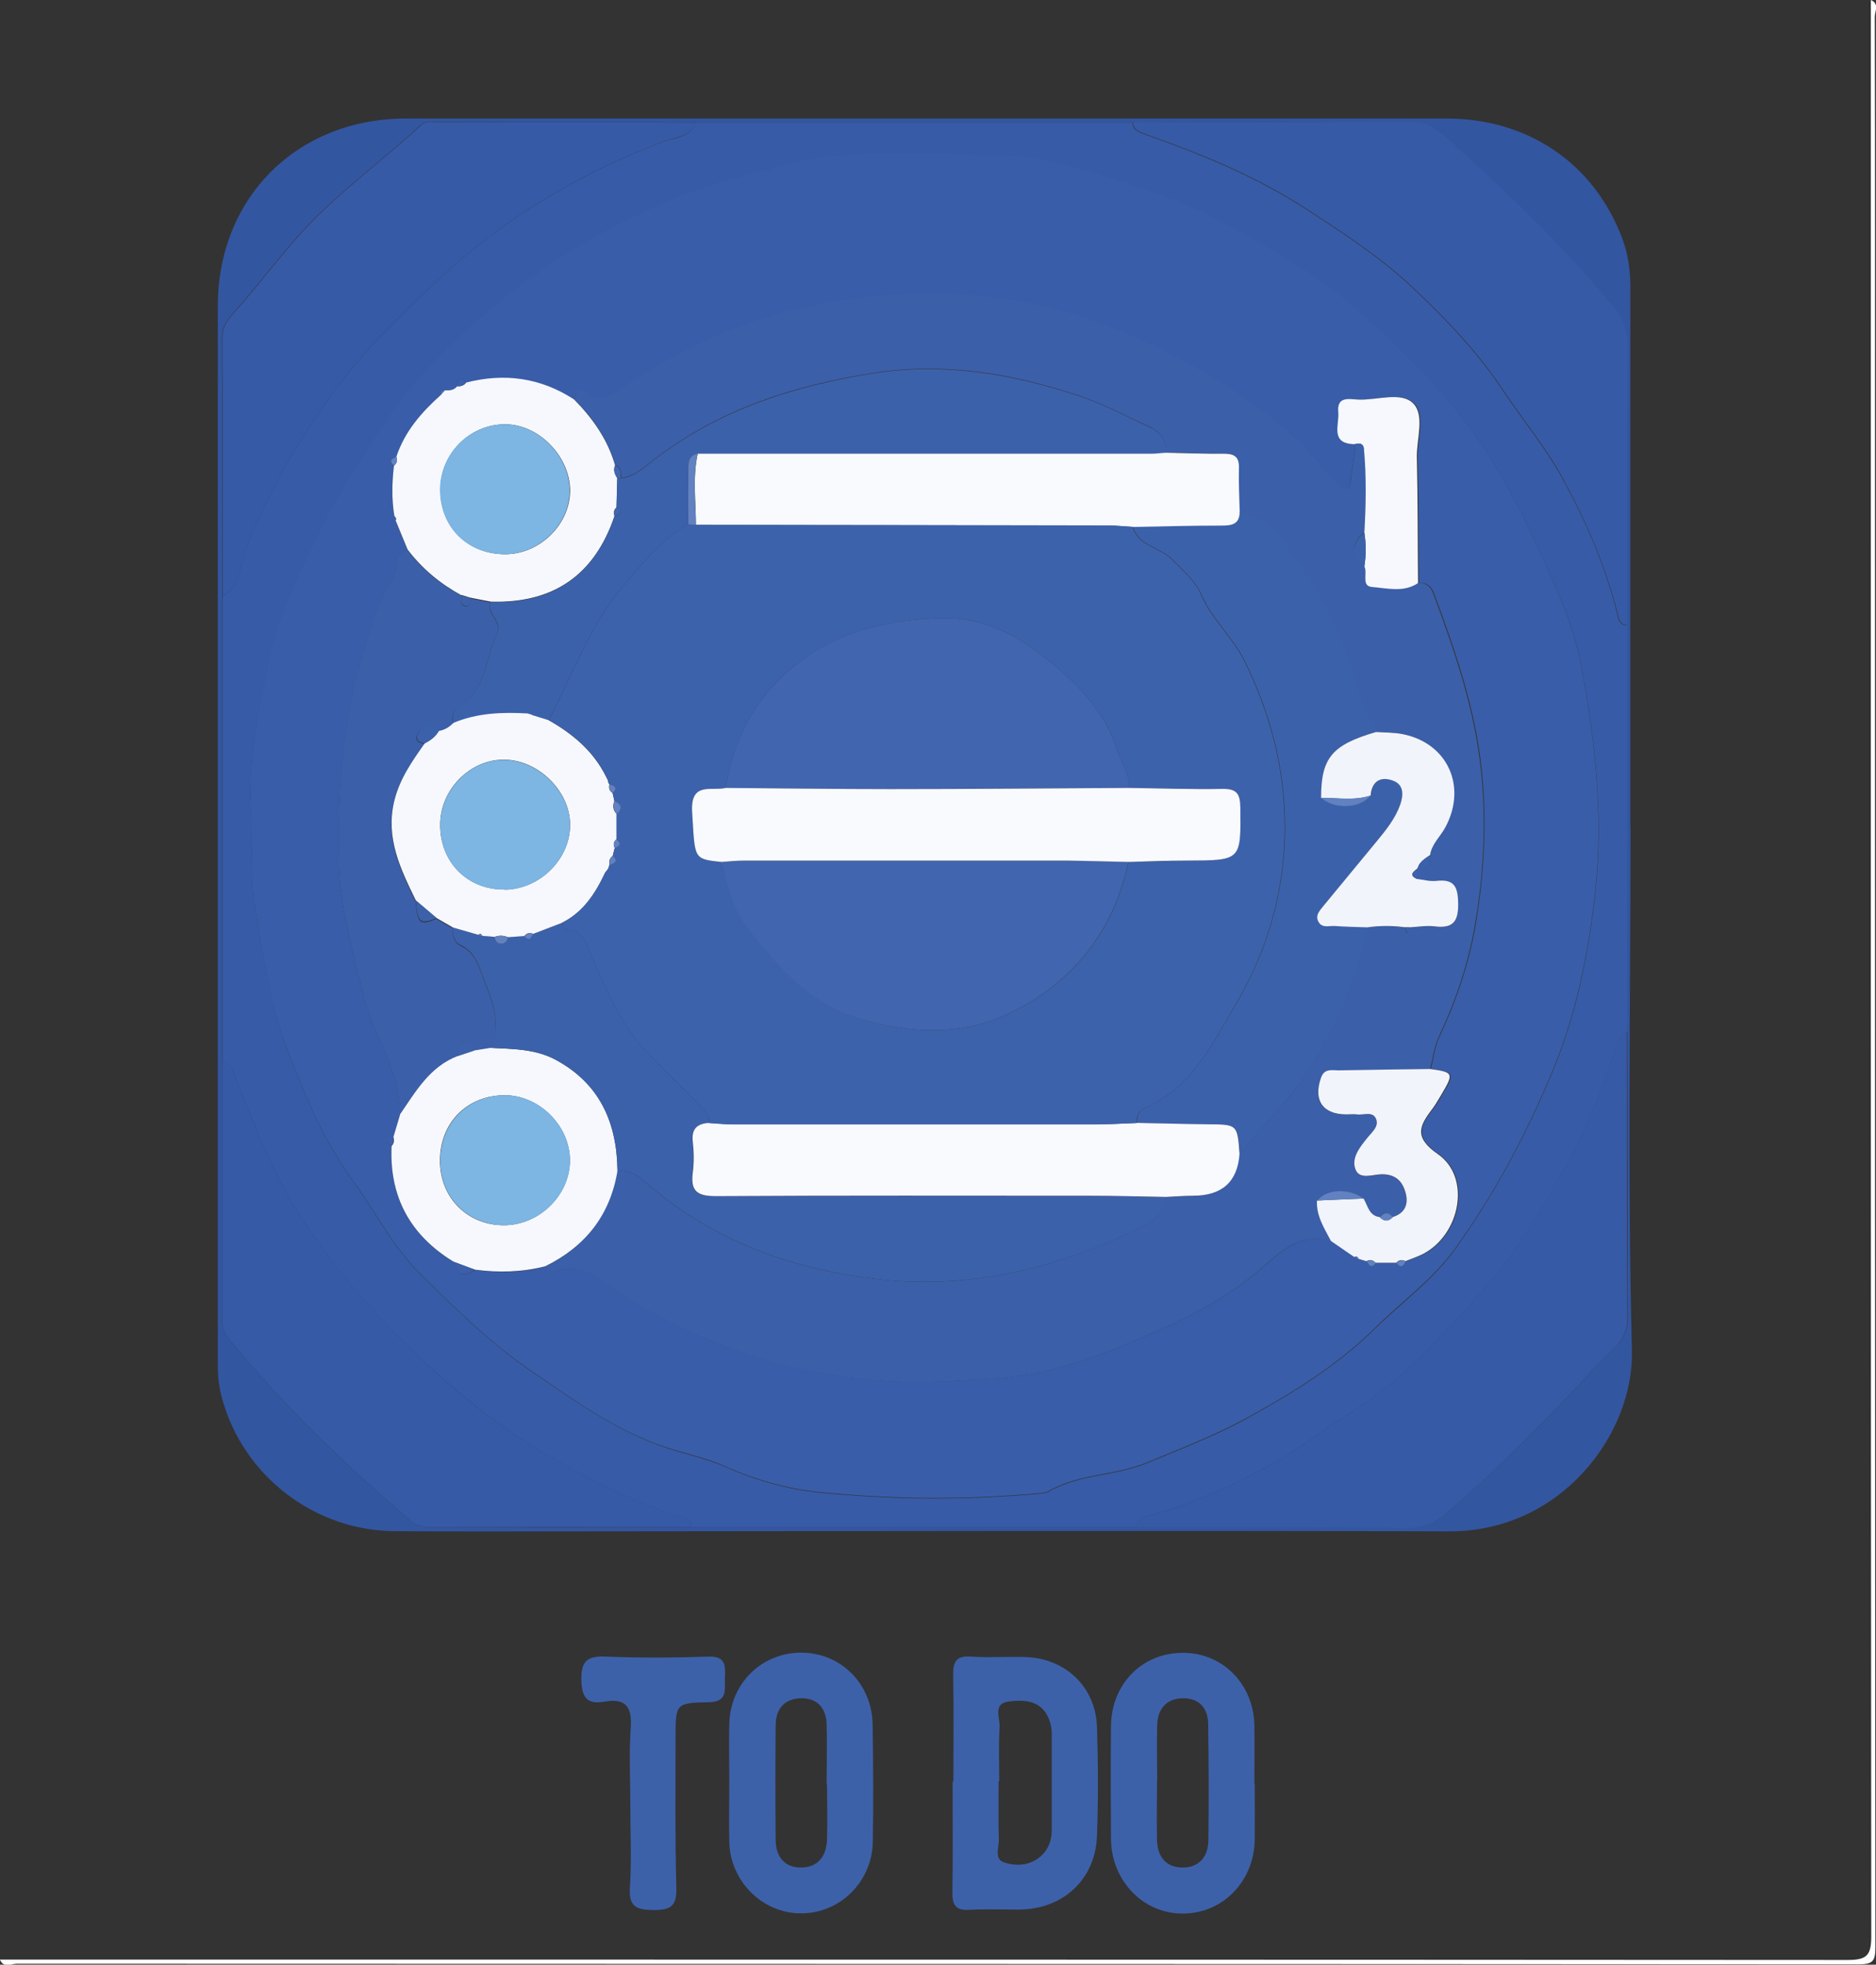 <?xml version="1.0" encoding="UTF-8"?><svg id="Layer_1" xmlns="http://www.w3.org/2000/svg" viewBox="0 0 95 99.47"><rect x="0" y="0" width="95" height="99.47" fill="#333333" stroke="none"/><defs><style>.cls-1{fill:#fff;}.cls-2{fill:#4165ae;}.cls-3{fill:#3b5fa9;}.cls-4{fill:#3d62ac;}.cls-5{fill:#3c61ab;}.cls-6{fill:#f2f4fb;}.cls-7{fill:#3356a1;}.cls-8{fill:#375aa6;}.cls-9{fill:#3d61a9;}.cls-10{fill:#f6f8fd;}.cls-11{fill:#7db5e3;}.cls-12{fill:#f9fafd;}.cls-13{fill:#395da8;}.cls-14{fill:#375ba7;}.cls-15{fill:#6181c0;}</style></defs><path class="cls-1" d="M0,99.21c31.19,0,62.38,0,93.57,.02,.96,0,1.19-.23,1.19-1.19-.03-32.68-.02-65.36-.02-98.04,.44,.19,.2,.57,.2,.85,.02,7.72,.01,15.44,.01,23.16,0,24.86,0,49.71,.02,74.57,0,.73-.14,.87-.87,.87-31.08-.02-62.17-.02-93.25-.03-.28,0-.66,.24-.85-.2Z"/><path class="cls-7" d="M82.57,41.81c0,8.85-.16,17.71,.07,26.55,.11,4.21-3.56,9.19-9.26,9.17-14.9-.05-29.81-.01-44.71,0-2.9,0-5.81,.01-8.71-.01-4.06-.04-7.63-2.8-8.71-6.7-.15-.55-.22-1.1-.22-1.68,0-17.88,0-35.76,0-53.64,0-5.5,4.02-9.5,9.54-9.5,17.56,0,35.12,0,52.67,0,4.14,0,7.46,2.27,8.89,6.02,.31,.8,.43,1.63,.43,2.49-.01,9.1,0,18.2,0,27.3Zm-.19,10.45c0-6.87,0-13.74,0-20.61,0-4.7,0-9.4,.04-14.1,0-.8-.23-1.42-.73-2.02-2.41-2.91-5.12-5.54-7.92-8.06-.63-.57-1.3-1.31-2.33-1.31-4.7,.02-9.4,.02-14.1,.03h-22.09c-4.38,0-8.77-.02-13.15-.02-.27,0-.56-.06-.8,.16-1.97,1.85-4.19,3.4-6.02,5.41-1.21,1.33-2.27,2.78-3.47,4.11-.35,.4-.57,.71-.57,1.26,.02,4.35,.02,8.7,.02,13.05v23.58c0,4.31,0,8.63,0,12.94,0,.39,.03,.74,.31,1.08,2.78,3.39,5.91,6.42,9.25,9.25,.34,.29,.69,.31,1.08,.31,4.38,0,8.77-.01,13.15-.02,7.51,0,15.01,0,22.52,0,4.59,0,9.19-.01,13.78,.03,.77,0,1.33-.22,1.89-.71,2.72-2.35,5.24-4.91,7.69-7.54,.6-.65,1.5-1.2,1.5-2.32-.02-4.84-.02-9.68-.03-14.52Z"/><path class="cls-9" d="M48.28,90.19c0-1.8,.02-3.61-.01-5.41-.01-.67,.17-.96,.9-.91,.88,.06,1.77,0,2.65,.02,2.08,.02,3.66,1.47,3.73,3.54,.06,1.84,.07,3.68,0,5.52-.08,2.21-1.72,3.71-3.94,3.73-.85,0-1.7-.03-2.54,.01-.67,.04-.85-.24-.84-.87,.03-1.87,.01-3.75,.01-5.62h.04Zm2.31-.01h-.02c0,.99-.02,1.98,.01,2.96,.01,.39-.24,.97,.24,1.14,.59,.21,1.26,.19,1.81-.24,.44-.35,.63-.83,.63-1.39,0-1.62,0-3.25,0-4.87,0-.24-.04-.5-.13-.72-.37-.96-1.21-1.02-2.03-.92-.84,.1-.46,.83-.48,1.28-.06,.91-.02,1.83-.02,2.75Z"/><path class="cls-9" d="M36.93,90.27c0-.99-.02-1.98,0-2.97,.04-2.06,1.62-3.62,3.63-3.63,2.01,0,3.59,1.56,3.63,3.63,.03,1.98,.04,3.96,.01,5.93-.03,2.04-1.66,3.64-3.64,3.64-1.96,0-3.6-1.64-3.63-3.65-.02-.99,0-1.98,0-2.97Zm4.95,.08h-.02c0-1.03,.03-2.05,0-3.08-.03-.78-.46-1.29-1.26-1.29-.84,0-1.31,.5-1.32,1.34-.02,1.94-.02,3.89,0,5.83,0,.81,.41,1.39,1.26,1.4,.9,0,1.32-.59,1.34-1.45,.03-.92,0-1.84,0-2.76Z"/><path class="cls-9" d="M63.54,90.29c0,.95,.01,1.91,0,2.86-.04,2.12-1.64,3.74-3.66,3.73-2,0-3.6-1.67-3.62-3.77-.01-1.91-.02-3.81,0-5.72,.02-2.14,1.59-3.72,3.65-3.71,2,0,3.56,1.57,3.61,3.65,.02,.99,0,1.98,0,2.97h.02Zm-4.95-.11c0,.99-.02,1.98,0,2.97,.02,.81,.41,1.38,1.27,1.4,.85,.01,1.31-.53,1.33-1.34,.03-1.98,.02-3.96-.01-5.94-.01-.78-.45-1.29-1.25-1.29-.84,0-1.3,.51-1.33,1.34-.03,.95,0,1.91,0,2.86Z"/><path class="cls-9" d="M31.92,91.41c0-1.31-.07-2.62,.02-3.92,.07-1.05-.22-1.53-1.33-1.34-.84,.15-1.15-.17-1.17-1.08-.02-1,.31-1.24,1.25-1.2,1.73,.07,3.46,.06,5.19,0,.9-.03,.85,.5,.83,1.09-.02,.58,.16,1.21-.83,1.22-1.67,.03-1.67,.08-1.67,1.79,0,2.54-.03,5.09,.04,7.63,.02,.92-.3,1.1-1.14,1.1-.89,0-1.28-.16-1.21-1.16,.09-1.37,.02-2.75,.02-4.13Z"/><path class="cls-14" d="M82.39,31.65c0,6.87,0,13.74,0,20.61-.11,.07-.3,.12-.33,.21-.79,2.29-1.63,4.54-2.82,6.68-1.16,2.09-2.4,4.18-3.94,5.94-2.1,2.39-4.24,4.8-7.04,6.52-1.21,.74-2.37,1.69-3.6,2.38-2.05,1.15-4.22,2.16-6.53,2.76-.27,.07-.54,.2-.56,.56-7.51,0-15.01,0-22.52,0-.07-.53-.56-.48-.89-.59-2.11-.71-4.08-1.72-6.02-2.8-2.93-1.64-5.47-3.78-7.85-6.13-1.95-1.93-3.69-4.04-5.16-6.34-1.38-2.16-2.27-4.57-3.23-6.94-.13-.32-.18-.7-.63-.75,0-7.86,0-15.72,0-23.58,.96-.52,.9-1.62,1.21-2.44,1.05-2.76,2.55-5.27,4.22-7.63,1.55-2.19,3.51-4.09,5.5-5.95,3.33-3.1,7.1-5.34,11.3-6.96,.61-.23,1.44-.2,1.75-1,7.36,0,14.73,0,22.09,0,.03,.4,.37,.51,.65,.61,2.84,1,5.6,2.13,8.16,3.79,1.91,1.24,3.81,2.48,5.45,4.04,1.64,1.56,3.21,3.18,4.5,5.13,.95,1.43,2.11,2.83,2.94,4.32,1.21,2.18,2.24,4.51,2.85,6.97,.06,.26,.09,.58,.48,.61ZM12.73,41.32c.05,2.02-.03,3.43,.22,4.84,.41,2.32,.72,4.65,1.56,6.87,.91,2.37,1.86,4.71,3.38,6.79,1.15,1.58,2.03,3.36,3.45,4.75,1.81,1.77,3.59,3.53,5.72,4.97,2.16,1.46,4.22,2.95,6.73,3.78,.99,.32,2.03,.54,2.98,.96,1.52,.68,3.14,1.13,4.74,1.29,3.68,.37,7.39,.39,11.09,.06,.17-.02,.37-.03,.51-.11,1.54-.9,3.36-.77,5.01-1.46,1.71-.71,3.46-1.38,5.07-2.27,2.3-1.27,4.55-2.66,6.44-4.52,1.36-1.33,2.96-2.49,4.05-4.01,1.98-2.76,3.59-5.77,4.91-8.92,1.21-2.91,1.84-5.94,2.19-9.08,.44-3.95,0-7.81-.72-11.64-.37-2-1.27-3.87-2.11-5.74-1.45-3.24-3.22-6.27-5.71-8.81-2.02-2.06-4.02-4.11-6.55-5.63-1.86-1.12-3.68-2.26-5.7-3.07-1.75-.7-3.53-1.32-5.37-1.82-1.49-.4-2.91-.7-4.44-.67-1.18,.02-2.34-.13-3.53-.11-2.24,.04-4.48-.04-6.67,.57-1.62,.45-3.29,.77-4.85,1.37-3.39,1.3-6.59,3.02-9.41,5.27-2.36,1.88-4.58,3.99-6.29,6.55-1.15,1.72-2.3,3.43-3.18,5.31-.98,2.06-2.09,4.12-2.55,6.33-.6,2.88-1.23,5.8-.96,8.18Z"/><path class="cls-8" d="M82.39,31.65c-.39-.02-.41-.35-.48-.61-.62-2.46-1.65-4.78-2.85-6.97-.83-1.49-1.99-2.89-2.94-4.32-1.29-1.95-2.86-3.57-4.5-5.13-1.64-1.56-3.54-2.8-5.45-4.04-2.55-1.66-5.32-2.79-8.16-3.79-.28-.1-.62-.21-.65-.61,4.7,0,9.4-.01,14.1-.03,1.03,0,1.7,.74,2.33,1.31,2.8,2.52,5.5,5.15,7.92,8.06,.49,.59,.73,1.22,.73,2.02-.04,4.7-.03,9.4-.04,14.1Z"/><path class="cls-8" d="M57.56,77.31c.02-.35,.29-.49,.56-.56,2.31-.6,4.48-1.61,6.53-2.76,1.23-.69,2.38-1.63,3.6-2.38,2.8-1.72,4.94-4.13,7.04-6.52,1.54-1.76,2.77-3.85,3.94-5.94,1.19-2.14,2.03-4.39,2.82-6.68,.03-.1,.22-.14,.33-.21,0,4.84,0,9.68,.03,14.52,0,1.11-.89,1.67-1.5,2.32-2.45,2.62-4.96,5.19-7.69,7.54-.56,.48-1.12,.71-1.89,.71-4.59-.04-9.19-.03-13.78-.03Z"/><path class="cls-8" d="M35.26,6.19c-.31,.79-1.14,.76-1.75,1-4.21,1.62-7.98,3.87-11.3,6.96-2,1.86-3.95,3.76-5.5,5.95-1.67,2.36-3.17,4.87-4.22,7.63-.31,.82-.25,1.92-1.21,2.44,0-4.35,0-8.7-.02-13.05,0-.55,.21-.86,.57-1.26,1.2-1.33,2.26-2.78,3.47-4.11,1.83-2.01,4.05-3.57,6.02-5.41,.24-.23,.53-.16,.8-.16,4.38,0,8.77,.01,13.15,.02Z"/><path class="cls-8" d="M11.27,53.75c.45,.05,.5,.43,.63,.75,.96,2.37,1.85,4.78,3.23,6.94,1.47,2.3,3.22,4.41,5.16,6.34,2.37,2.36,4.92,4.5,7.85,6.13,1.93,1.08,3.9,2.09,6.02,2.8,.33,.11,.82,.06,.89,.59-4.38,0-8.77,0-13.15,.02-.39,0-.74-.02-1.08-.31-3.33-2.83-6.47-5.86-9.25-9.25-.28-.34-.31-.69-.31-1.08,0-4.31,0-8.63,0-12.94Z"/><path class="cls-13" d="M12.73,41.32c-.26-2.38,.36-5.3,.96-8.18,.46-2.21,1.57-4.27,2.55-6.33,.89-1.87,2.04-3.59,3.18-5.31,1.71-2.56,3.93-4.67,6.29-6.55,2.82-2.25,6.03-3.98,9.41-5.27,1.56-.6,3.23-.92,4.85-1.37,2.19-.61,4.42-.54,6.67-.57,1.19-.02,2.35,.13,3.53,.11,1.53-.03,2.95,.27,4.44,.67,1.84,.5,3.61,1.12,5.37,1.82,2.01,.81,3.84,1.95,5.7,3.07,2.53,1.52,4.54,3.57,6.55,5.63,2.49,2.54,4.26,5.58,5.71,8.81,.84,1.87,1.73,3.74,2.11,5.74,.72,3.84,1.16,7.7,.72,11.64-.35,3.14-.98,6.17-2.19,9.08-1.32,3.15-2.92,6.16-4.91,8.92-1.09,1.52-2.7,2.67-4.05,4.01-1.9,1.87-4.14,3.26-6.44,4.52-1.62,.89-3.36,1.56-5.07,2.27-1.65,.69-3.47,.56-5.01,1.46-.14,.08-.34,.1-.51,.11-3.7,.34-7.41,.31-11.09-.06-1.6-.16-3.22-.61-4.74-1.29-.95-.43-1.99-.64-2.98-.96-2.52-.82-4.58-2.32-6.73-3.78-2.13-1.44-3.92-3.2-5.72-4.97-1.42-1.39-2.29-3.17-3.45-4.75-1.52-2.08-2.47-4.42-3.38-6.79-.85-2.21-1.15-4.55-1.56-6.87-.25-1.41-.17-2.81-.22-4.84Zm55.88-18.83v.24c-.07,.56-.15,1.11-.22,1.67-.05,.44-.25,.47-.55,.21-.26-.24-.53-.47-.75-.75-1.66-2.05-3.77-3.64-6-4.91-2.78-1.6-5.71-2.93-8.96-3.57-3.64-.72-7.2-.61-10.78,.07-3.64,.69-6.95,2.2-10,4.3-.52,.36-1,.65-1.63,.16-.34-.27-.59-.08-.64,.34-1.7-1.11-3.53-1.36-5.48-.86-.32-.38-.39-.13-.44,.18-.16,.21-.39,.23-.63,.21-.14,.02-.21,.1-.21,.24-.98,.88-1.83,1.85-2.25,3.13-.24,.1-.39,.22-.12,.45-.1,.85-.12,1.7,.02,2.54l.06,.22,.61,1.48c-.81,.2-.41,1.01-.74,1.49-.8,1.17-1.15,2.58-1.55,3.89-1.03,3.42-1.26,6.96-1.17,10.53,.06,2.39,.73,4.62,1.31,6.9,.5,1.96,1.82,3.67,1.77,5.79l-.34,1.14c-.35,.09-.46,.22-.09,.45-.12,2.58,.96,4.52,3.14,5.86,.17,.64,.51,.82,1.08,.4,1.2,.16,2.39,.14,3.56-.17,.12,.21,.34,.31,.54,.24,1.44-.49,2.32,.5,3.37,1.18,1.99,1.28,4.13,2.3,6.38,3.03,1.93,.63,3.93,1.04,5.96,1.26,2.14,.23,4.27,.1,6.4-.03,2.3-.14,4.5-.8,6.6-1.67,2.4-.99,4.78-2.04,6.83-3.75,1.02-.85,2.09-2.06,3.75-1.55l1.18,.81,.21,.09,.4,.12c.11,.25,.25,.37,.46,.08h1.06c.21,.28,.34,.16,.46-.08,.29-.12,.6-.22,.88-.36,1.91-.98,2.45-3.89,.76-5.06-1.29-.89-.9-1.48-.24-2.34,.17-.22,.31-.47,.45-.72,.62-1.02,.58-1.09-.6-1.25,.14-.54,.19-1.12,.43-1.62,.83-1.75,1.47-3.63,1.8-5.47,.46-2.6,.62-5.3,.35-8-.32-3.14-1.33-6.05-2.41-8.96-.14-.37-.36-.6-.78-.55-.02-2.12-.01-4.24-.06-6.36-.02-.94,.42-2.16-.2-2.75-.61-.59-1.82-.15-2.76-.18-.46-.02-1.1-.18-1.02,.64,.06,.64-.44,1.61,.84,1.62Z"/><path class="cls-3" d="M71.81,29.53c.43-.05,.64,.18,.78,.55,1.08,2.91,2.09,5.83,2.41,8.96,.28,2.7,.12,5.4-.35,8-.33,1.84-.97,3.72-1.8,5.47-.23,.5-.29,1.08-.43,1.62-1.55,.02-3.09,.04-4.64,.07-.33,0-.71-.11-.88,.36-.41,1.15,.07,1.87,1.28,1.87,.18,0,.35-.02,.53,0,.33,.04,.79-.17,.96,.2,.19,.39-.19,.69-.43,.99-.37,.47-.82,1.02-.6,1.59,.21,.55,.88,.25,1.34,.25,.69,0,1.04,.36,1.2,.94,.16,.59-.04,1.03-.66,1.23-.21-.28-.43-.29-.65,0-.55-.08-.6-.59-.82-.94-.74-.54-1.87-.48-2.34,.1-.03,.78,.37,1.4,.71,2.05-1.67-.51-2.74,.7-3.75,1.55-2.05,1.71-4.43,2.76-6.83,3.75-2.1,.87-4.3,1.53-6.6,1.67-2.13,.13-4.26,.26-6.4,.03-2.04-.22-4.04-.63-5.96-1.26-2.24-.74-4.39-1.75-6.38-3.03-1.05-.68-1.92-1.67-3.37-1.18-.2,.07-.42-.03-.54-.24,2.03-1,3.29-2.59,3.66-4.84,.68-.11,1.15,.31,1.59,.69,3.37,2.9,7.39,4.32,11.7,4.79,4.71,.52,9.18-.6,13.39-2.73,.55-.28,1.1-.67,1.1-1.43,.46-.02,.91-.06,1.37-.06q2.21,0,2.36-2.12c1.11-1.37,2.41-2.57,3.38-4.08,1.49-2.3,2.6-4.7,3.09-7.39,.64-.1,1.27-.09,1.91,0l.11,.28,.11-.28c.42-.02,.85-.1,1.27-.05,.94,.12,1.22-.23,1.2-1.17-.01-.87-.24-1.24-1.13-1.13-.3,.04-.62-.06-.94-.1l.02-.55h0c.51,.06,.7-.18,.63-.67,.08-.57,.53-.94,.78-1.42,1.09-2.06,.09-4.25-2.16-4.7-.44-.09-.9-.08-1.36-.11,.07-.61-.55-.86-.69-1.39-.65-2.61-1.72-5.05-3.28-7.23-.76-1.05-1.45-2.27-2.93-2.53-.02-.74-.06-1.47-.04-2.21,.01-.55-.2-.74-.74-.74-.98,0-1.96-.03-2.94-.05,.06-.68-.42-1.11-.89-1.33-1.18-.53-2.34-1.16-3.55-1.56-3.36-1.11-6.79-1.7-10.36-1.14-4.06,.63-7.86,1.85-11.16,4.41-.49,.38-.97,.83-1.64,.91-.02-.25,.05-.54-.29-.64-.37-1.31-1.13-2.38-2.07-3.34,.05-.42,.3-.61,.64-.34,.62,.49,1.11,.2,1.63-.16,3.05-2.1,6.36-3.6,10-4.3,3.58-.68,7.14-.79,10.78-.07,3.25,.64,6.18,1.97,8.96,3.57,2.23,1.28,4.34,2.86,6,4.91,.22,.27,.49,.51,.75,.75,.3,.26,.5,.23,.55-.21,.07-.56,.14-1.11,.22-1.67h.46c.13,1.41,.09,2.83,.02,4.25-.68,.5-.68,1.2,0,1.7,.18,.34-.19,1,.4,1.05,.77,.06,1.59,.29,2.32-.2Z"/><path class="cls-3" d="M20.25,56.43c.05-2.12-1.27-3.83-1.77-5.79-.58-2.28-1.24-4.51-1.31-6.9-.09-3.58,.14-7.12,1.17-10.53,.4-1.31,.75-2.73,1.55-3.89,.33-.48-.07-1.28,.74-1.49,.73,.98,1.65,1.74,2.73,2.32,.05,.2-.12,.52,.24,.54,.2,0,.17-.24,.21-.39l1.03,.2c-.23,.6,.62,.97,.33,1.58-.6,1.26-.51,2.88-1.96,3.7-.31,.17-.3,.53-.26,.86-.2,.22-.45,.36-.75,.41-.35-.12-.73-.52-1.03,.08-.2,.38,.02,.48,.34,.53-.65,.92-1.3,1.81-1.56,2.96-.44,1.87,.33,3.43,1.1,5.01,.09,1.14,.21,1.24,1.05,.89l.83,.48c-.04,.38,.08,.73,.42,.9,.64,.3,.84,.86,1.07,1.47,.45,1.21,1.03,2.4,.43,3.72l-.82,.13c-.46-.44-.77-.45-.84,.28-1.44,.54-2.14,1.8-2.94,2.97Z"/><path class="cls-10" d="M20.25,56.43c.8-1.16,1.51-2.43,2.94-2.97,.28-.09,.56-.19,.84-.28l.82-.13c1.13,.06,2.26,.05,3.3,.61,2.23,1.21,3.09,3.18,3.12,5.61-.37,2.26-1.63,3.84-3.66,4.84-1.18,.3-2.37,.33-3.56,.17-.36-.13-.72-.26-1.08-.4-2.19-1.34-3.26-3.28-3.14-5.86,.13-.13,.14-.29,.09-.45l.34-1.14Zm5.27,5.6c1.8,0,3.35-1.54,3.34-3.3-.01-1.73-1.54-3.26-3.27-3.28-1.94-.01-3.34,1.41-3.31,3.37,.02,1.84,1.42,3.22,3.24,3.21Z"/><path class="cls-10" d="M23.37,30.14c-1.07-.58-1.99-1.34-2.73-2.32-.2-.49-.41-.99-.61-1.48,.02-.03,.05-.06,.04-.08-.03-.05-.07-.09-.1-.14-.14-.85-.12-1.69-.02-2.54,.14-.12,.19-.27,.12-.45,.42-1.28,1.27-2.25,2.25-3.13,.07-.08,.14-.16,.21-.24,.24,.02,.46,0,.63-.21,.18,.01,.33-.03,.44-.18,1.95-.5,3.78-.25,5.48,.86,.94,.96,1.7,2.03,2.07,3.34-.1,.24-.01,.44,.11,.64l-.04,1.48c-.14,.12-.16,.26-.1,.43-1.01,3-3.11,4.44-6.27,4.34-.34-.07-.69-.13-1.03-.2-.15-.05-.3-.09-.45-.14Zm2.21-2.08c1.75,0,3.28-1.5,3.29-3.21,0-1.75-1.59-3.37-3.29-3.37-1.81,0-3.29,1.51-3.28,3.32,0,1.89,1.39,3.26,3.29,3.26Z"/><path class="cls-6" d="M69.05,60.68c.22,.36,.27,.87,.82,.94,.21,.22,.43,.23,.65,0,.62-.19,.82-.64,.66-1.23-.16-.59-.51-.94-1.2-.94-.46,0-1.13,.3-1.34-.25-.22-.58,.23-1.13,.6-1.59,.24-.3,.62-.59,.43-.99-.18-.37-.63-.15-.96-.2-.17-.02-.35,0-.53,0-1.2,0-1.69-.72-1.28-1.87,.17-.47,.55-.36,.88-.36,1.55-.03,3.09-.05,4.64-.07,1.18,.16,1.21,.22,.6,1.25-.15,.24-.28,.49-.45,.72-.65,.86-1.04,1.45,.24,2.34,1.7,1.17,1.15,4.08-.76,5.06-.28,.14-.58,.24-.88,.36-.17-.09-.33-.07-.46,.08h-1.06c-.13-.15-.28-.17-.46-.08l-.4-.12c-.04-.1-.1-.15-.21-.09-.39-.27-.79-.54-1.18-.81-.34-.65-.75-1.27-.71-2.05,.78-.04,1.56-.07,2.34-.1Z"/><path class="cls-10" d="M69.09,26.98c.08-1.42,.11-2.83-.02-4.25-.04-.3-.24-.3-.46-.24-1.28-.02-.78-.98-.84-1.62-.08-.83,.56-.66,1.02-.64,.94,.04,2.15-.41,2.76,.18,.62,.6,.18,1.81,.2,2.75,.05,2.12,.04,4.24,.06,6.36-.73,.49-1.55,.26-2.32,.2-.58-.04-.22-.7-.4-1.05,.09-.57,.09-1.13,0-1.7Z"/><path class="cls-3" d="M22.96,63.88c.36,.13,.72,.26,1.08,.4-.56,.43-.91,.25-1.08-.4Z"/><path class="cls-15" d="M20.07,23.13c.07,.18,.03,.33-.12,.45-.27-.23-.12-.35,.12-.45Z"/><path class="cls-3" d="M19.91,57.57c.05,.17,.04,.32-.09,.45-.37-.23-.26-.36,.09-.45Z"/><path class="cls-15" d="M69.22,63.86c.17-.09,.33-.06,.46,.08-.21,.28-.34,.16-.46-.08Z"/><path class="cls-15" d="M70.73,63.94c.13-.15,.28-.17,.46-.08-.11,.24-.25,.37-.46,.08Z"/><path class="cls-5" d="M23.6,19.38c-.11,.14-.27,.19-.44,.18,.05-.3,.12-.55,.44-.18Z"/><path class="cls-5" d="M68.61,22.49c.23-.07,.42-.06,.46,.24h-.46v-.24Z"/><path class="cls-15" d="M19.97,26.12s.08,.09,.1,.14c0,.01-.03,.05-.04,.08-.02-.07-.04-.15-.06-.22Z"/><path class="cls-15" d="M68.6,63.65c.11-.06,.17-.02,.21,.09l-.21-.09Z"/><path class="cls-15" d="M22.53,19.76c-.07,.08-.14,.16-.21,.24,0-.14,.07-.22,.21-.24Z"/><path class="cls-5" d="M69.25,46.95c-.49,2.69-1.6,5.09-3.09,7.39-.98,1.51-2.27,2.71-3.38,4.08-.11-1.5-.11-1.49-1.61-1.5-1.2,0-2.4-.04-3.59-.07-.02-.35,.09-.62,.43-.77,2.37-1.04,3.43-3.3,4.62-5.32,1.83-3.12,2.67-6.58,2.39-10.25-.18-2.46-.87-4.73-1.94-6.96-.61-1.27-1.68-2.16-2.23-3.43-.32-.74-.92-1.21-1.45-1.77-.62-.66-1.74-.68-2.03-1.69,1.5-.02,3-.06,4.5-.07,.51,0,.91-.06,.92-.69,1.48,.25,2.17,1.47,2.93,2.53,1.56,2.18,2.63,4.62,3.28,7.23,.13,.53,.76,.78,.69,1.39-2.22,.65-2.77,1.31-2.78,3.33,.68,.61,1.99,.55,2.52-.12,.05-.68,.45-.97,1.07-.78,.61,.19,.6,.74,.43,1.23-.24,.71-.72,1.29-1.19,1.86-.89,1.09-1.8,2.17-2.69,3.26-.2,.24-.46,.49-.25,.84,.18,.29,.51,.17,.78,.19,.56,.03,1.12,.04,1.69,.07Z"/><path class="cls-5" d="M31.27,59.27c-.03-2.43-.89-4.4-3.12-5.61-1.04-.56-2.17-.55-3.3-.61,.6-1.33,.02-2.51-.43-3.72-.22-.6-.43-1.16-1.07-1.47-.34-.16-.45-.52-.42-.9l1.29,.37,.09,.05h.1l.63,.05c.03,.22,.12,.37,.38,.35,.2-.01,.27-.16,.3-.33l.83-.06c.23,.28,.35,.12,.45-.11l1.46-.56c.06,.12,.12,.35,.18,.35,.98,0,1.04,.72,1.35,1.42,.76,1.71,1.49,3.47,2.84,4.85,.84,.85,1.69,1.7,2.54,2.54,.28,.27,.58,.53,.52,.98-.59,.03-.89,.28-.82,.94,.06,.52,.07,1.07,0,1.59-.12,.95,.25,1.18,1.18,1.18,6.33-.04,12.65-.02,18.98-.02,1.27,0,2.54,.04,3.81,.06,0,.76-.55,1.15-1.1,1.43-4.21,2.13-8.68,3.24-13.39,2.73-4.32-.48-8.33-1.89-11.7-4.79-.45-.38-.91-.8-1.59-.69Z"/><path class="cls-5" d="M31.22,25.7c.01-.49,.02-.99,.04-1.48,.06,0,.13,0,.19,0,.67-.08,1.15-.53,1.64-.91,3.29-2.55,7.1-3.77,11.16-4.41,3.57-.56,7,.04,10.36,1.14,1.22,.4,2.38,1.03,3.55,1.56,.47,.21,.96,.64,.89,1.33-.25,.02-.49,.05-.74,.05-7.66,0-15.33,0-22.99,0-.53,.09-.48,.51-.48,.89,0,.9,0,1.79,0,2.69-1.36,.73-2.27,1.94-3.25,3.08-1.74,2.02-2.59,4.53-3.81,6.83l-.84-.26-.22-.07c-1.28-.06-2.55-.02-3.76,.48-.04-.33-.05-.69,.26-.86,1.45-.82,1.36-2.44,1.96-3.7,.29-.61-.56-.98-.33-1.58,3.16,.1,5.25-1.34,6.27-4.34,.28-.08,.4-.21,.1-.43Z"/><path class="cls-12" d="M59.05,60.6c-1.27-.02-2.54-.06-3.81-.06-6.33,0-12.65-.02-18.98,.02-.93,0-1.3-.23-1.18-1.18,.07-.52,.06-1.06,0-1.59-.07-.65,.23-.9,.82-.94,.42,.02,.84,.07,1.26,.07,6.1,0,12.2,0,18.3,0,.7,0,1.41-.04,2.11-.07,1.2,.02,2.4,.06,3.59,.07,1.5,.01,1.5,0,1.61,1.5q-.15,2.12-2.36,2.12c-.46,0-.91,.04-1.37,.06Z"/><path class="cls-12" d="M35.33,22.97c7.66,0,15.33,0,22.99,0,.25,0,.49-.04,.74-.05,.98,.02,1.96,.06,2.94,.05,.54,0,.76,.19,.74,.74-.02,.73,.02,1.47,.04,2.21-.01,.63-.41,.69-.92,.69-1.5,0-3,.04-4.5,.07-.42-.03-.84-.07-1.26-.07-6.95-.01-13.91-.02-20.86-.03,0-1.2-.17-2.4,.09-3.6Z"/><path class="cls-6" d="M66.9,40.39c0-2.02,.55-2.68,2.78-3.33,.45,.03,.92,.02,1.36,.11,2.26,.45,3.26,2.64,2.16,4.7-.25,.48-.7,.85-.78,1.42-.26,.18-.54,.34-.63,.67h0c-.21,.17-.48,.34-.02,.54,.31,.04,.63,.13,.94,.1,.9-.11,1.12,.25,1.13,1.13,.02,.94-.27,1.29-1.2,1.17-.41-.05-.84,.03-1.27,.05h-.21c-.64-.09-1.27-.09-1.91,0-.56-.02-1.12-.03-1.69-.07-.27-.01-.6,.11-.78-.19-.21-.34,.06-.6,.25-.84,.89-1.09,1.8-2.17,2.69-3.26,.47-.57,.94-1.15,1.19-1.86,.17-.5,.19-1.04-.43-1.23-.62-.2-1.02,.1-1.07,.78-.83,.27-1.68,.11-2.52,.12Z"/><path class="cls-15" d="M69.05,60.68c-.78,.03-1.56,.07-2.34,.1,.47-.59,1.6-.64,2.34-.1Z"/><path class="cls-5" d="M69.09,26.98c.09,.57,.09,1.13,0,1.7-.67-.5-.67-1.2,0-1.7Z"/><path class="cls-15" d="M70.53,61.63c-.22,.23-.44,.22-.65,0,.22-.28,.44-.28,.65,0Z"/><path class="cls-5" d="M71.78,43.97c.09-.34,.37-.49,.63-.67,.07,.49-.12,.73-.63,.67Z"/><path class="cls-2" d="M31.44,24.21c-.06,0-.13,0-.19,0-.12-.2-.21-.41-.11-.64,.34,.1,.28,.39,.29,.64Z"/><path class="cls-4" d="M71.16,46.95h.21l-.11,.28-.11-.28Z"/><path class="cls-4" d="M71.77,44.51c-.46-.2-.19-.37,.02-.55l-.02,.55Z"/><path class="cls-10" d="M26.94,36.2c.28,.09,.56,.17,.84,.26,1.22,.69,2.26,1.56,2.9,2.84l.11,.22c0,.07,.02,.14,.07,.19-.05,.18,0,.33,.16,.44l.09,.4c-.09,.24-.08,.47,.12,.66v1.27c-.16,.13-.19,.28-.1,.45l-.1,.4c-.15,.11-.21,.26-.16,.44l-.07,.21-.16,.21c-.49,1.04-1.1,1.99-2.18,2.53-.49,.19-.97,.37-1.46,.56-.18-.08-.33-.04-.45,.11-.28,.02-.55,.04-.83,.06-.22-.1-.45-.1-.67-.02l-.63-.05c-.04-.1-.1-.14-.19-.05l-1.29-.37-.83-.48-1.05-.89c-.77-1.58-1.54-3.14-1.1-5.01,.27-1.14,.91-2.04,1.56-2.96,.28-.14,.53-.33,.69-.61,.3-.05,.54-.19,.75-.41,1.21-.51,2.48-.55,3.76-.48l.22,.07Zm-1.38,8.84c1.79-.02,3.34-1.57,3.31-3.33-.03-1.71-1.67-3.28-3.41-3.25-1.72,.03-3.18,1.56-3.17,3.31,0,1.89,1.4,3.29,3.27,3.26Z"/><path class="cls-5" d="M22.22,37.02c-.16,.28-.41,.46-.69,.61-.32-.04-.53-.14-.34-.53,.3-.6,.68-.19,1.03-.08Z"/><path class="cls-5" d="M21.06,45.59l1.05,.89c-.84,.34-.96,.24-1.05-.89Z"/><path class="cls-5" d="M24.03,53.18c-.28,.09-.56,.19-.84,.28,.06-.73,.38-.73,.84-.28Z"/><path class="cls-5" d="M23.37,30.14c.15,.05,.3,.1,.45,.14-.04,.15-.01,.4-.21,.39-.36-.01-.2-.34-.24-.54Z"/><path class="cls-11" d="M25.53,62.03c-1.82,0-3.22-1.38-3.24-3.21-.02-1.95,1.38-3.38,3.31-3.37,1.72,.01,3.25,1.55,3.27,3.28,.01,1.76-1.54,3.3-3.34,3.3Z"/><path class="cls-11" d="M25.57,28.06c-1.9,0-3.28-1.36-3.29-3.26,0-1.81,1.48-3.31,3.28-3.32,1.71,0,3.3,1.62,3.29,3.37,0,1.71-1.54,3.21-3.29,3.21Z"/><path class="cls-2" d="M31.22,25.7c.3,.22,.17,.35-.1,.43-.06-.17-.03-.31,.1-.43Z"/><path class="cls-4" d="M30.69,39.3c-.64-1.28-1.68-2.15-2.9-2.84,1.22-2.31,2.07-4.81,3.81-6.83,.98-1.14,1.89-2.35,3.25-3.08l.38,.02c6.95,0,13.91,.02,20.86,.03,.42,0,.84,.05,1.26,.07,.29,1.01,1.41,1.03,2.03,1.69,.53,.56,1.14,1.03,1.45,1.77,.54,1.26,1.62,2.16,2.23,3.43,1.07,2.23,1.76,4.5,1.94,6.96,.28,3.67-.56,7.13-2.39,10.25-1.18,2.02-2.24,4.28-4.62,5.32-.34,.15-.45,.42-.43,.77-.7,.02-1.41,.07-2.11,.07-6.1,0-12.2,0-18.3,0-.42,0-.84-.04-1.26-.07,.06-.45-.25-.71-.52-.98-.85-.85-1.7-1.69-2.54-2.54-1.35-1.37-2.08-3.14-2.84-4.85-.31-.7-.38-1.42-1.35-1.42-.06,0-.12-.22-.18-.35,1.08-.54,1.69-1.48,2.18-2.53l.16-.21,.07-.21c.25-.08,.43-.18,.16-.44,.03-.13,.06-.27,.1-.4,.25-.11,.38-.24,.09-.45v-1.27c.31-.28,.26-.5-.1-.66l-.09-.4c.29-.27,.1-.37-.16-.44-.05-.06-.07-.12-.07-.19l-.11-.22Zm6.06,.59c-.72,.18-1.8-.35-1.7,1.24,.15,2.35,.03,2.36,1.49,2.51,.29,1.16,.57,2.41,1.27,3.32,1.58,2.04,3.26,3.97,6.01,4.71,2.59,.69,5.08,.75,7.44-.43,3.13-1.56,5.15-4.11,5.89-7.6,.99-.02,1.97-.06,2.96-.07,2.75-.01,2.73,0,2.7-2.71,0-.68-.19-.93-.9-.92-1.58,.03-3.17-.03-4.76-.05,.09-.71-.38-1.26-.57-1.89-.72-2.34-2.54-3.9-4.4-5.25-1.28-.93-2.96-1.52-4.57-1.46-2.68,.09-5.29,.69-7.46,2.48-1.93,1.6-3.01,3.66-3.4,6.12Z"/><path class="cls-15" d="M66.9,40.39c.84-.01,1.69,.16,2.52-.12-.53,.67-1.84,.73-2.52,.12Z"/><path class="cls-15" d="M25.05,47.43c.23-.08,.45-.07,.67,.02-.03,.17-.1,.31-.3,.33-.25,.02-.34-.13-.38-.35Z"/><path class="cls-15" d="M26.55,47.39c.12-.15,.27-.19,.45-.11-.1,.23-.22,.39-.45,.11Z"/><path class="cls-15" d="M24.23,47.33c.09-.09,.15-.04,.19,.05h-.1l-.09-.05Z"/><path class="cls-15" d="M35.23,26.57l-.38-.02c0-.9-.01-1.79,0-2.69,0-.37-.05-.79,.48-.89-.26,1.19-.1,2.4-.09,3.6Z"/><path class="cls-2" d="M26.94,36.2l-.22-.07,.22,.07Z"/><path class="cls-11" d="M25.56,45.04c-1.87,.02-3.27-1.37-3.27-3.26,0-1.76,1.46-3.29,3.17-3.31,1.73-.03,3.38,1.54,3.41,3.25,.03,1.75-1.51,3.3-3.31,3.33Z"/><path class="cls-15" d="M31.12,40.55c.36,.16,.41,.38,.12,.66-.19-.19-.21-.42-.12-.66Z"/><path class="cls-15" d="M31.22,42.49c.29,.22,.16,.34-.09,.45-.09-.17-.06-.33,.09-.45Z"/><path class="cls-15" d="M31.04,43.34c.28,.26,.09,.36-.16,.44-.05-.18,0-.33,.16-.44Z"/><path class="cls-15" d="M30.87,39.71c.26,.07,.44,.17,.16,.44-.16-.11-.21-.26-.16-.44Z"/><path class="cls-15" d="M30.69,39.3l.11,.22-.11-.22Z"/><path class="cls-15" d="M30.81,43.99l-.16,.21,.16-.21Z"/><path class="cls-2" d="M57.14,43.64c-.74,3.48-2.76,6.04-5.89,7.6-2.36,1.18-4.85,1.12-7.44,.43-2.75-.73-4.42-2.66-6.01-4.71-.71-.91-.98-2.16-1.27-3.32,.39-.02,.77-.07,1.16-.07,5.43,0,10.86,0,16.29,0,1.05,0,2.11,.04,3.16,.07Z"/><path class="cls-2" d="M36.75,39.89c.38-2.45,1.46-4.51,3.4-6.12,2.17-1.8,4.78-2.39,7.46-2.48,1.61-.06,3.29,.53,4.57,1.46,1.86,1.35,3.67,2.9,4.4,5.25,.19,.62,.66,1.18,.57,1.89-4.02,.02-8.03,.05-12.05,.06-2.78,0-5.56-.04-8.35-.06Z"/><path class="cls-12" d="M36.75,39.89c2.78,.02,5.56,.06,8.35,.06,4.02,0,8.03-.04,12.05-.06,1.59,.02,3.17,.08,4.76,.05,.71-.01,.89,.24,.9,.92,.03,2.71,.06,2.7-2.7,2.71-.99,0-1.97,.04-2.96,.07-1.05-.02-2.11-.06-3.16-.07-5.43,0-10.86,0-16.29,0-.39,0-.77,.04-1.16,.07-1.46-.15-1.34-.16-1.49-2.51-.1-1.59,.98-1.06,1.7-1.24Z"/></svg>